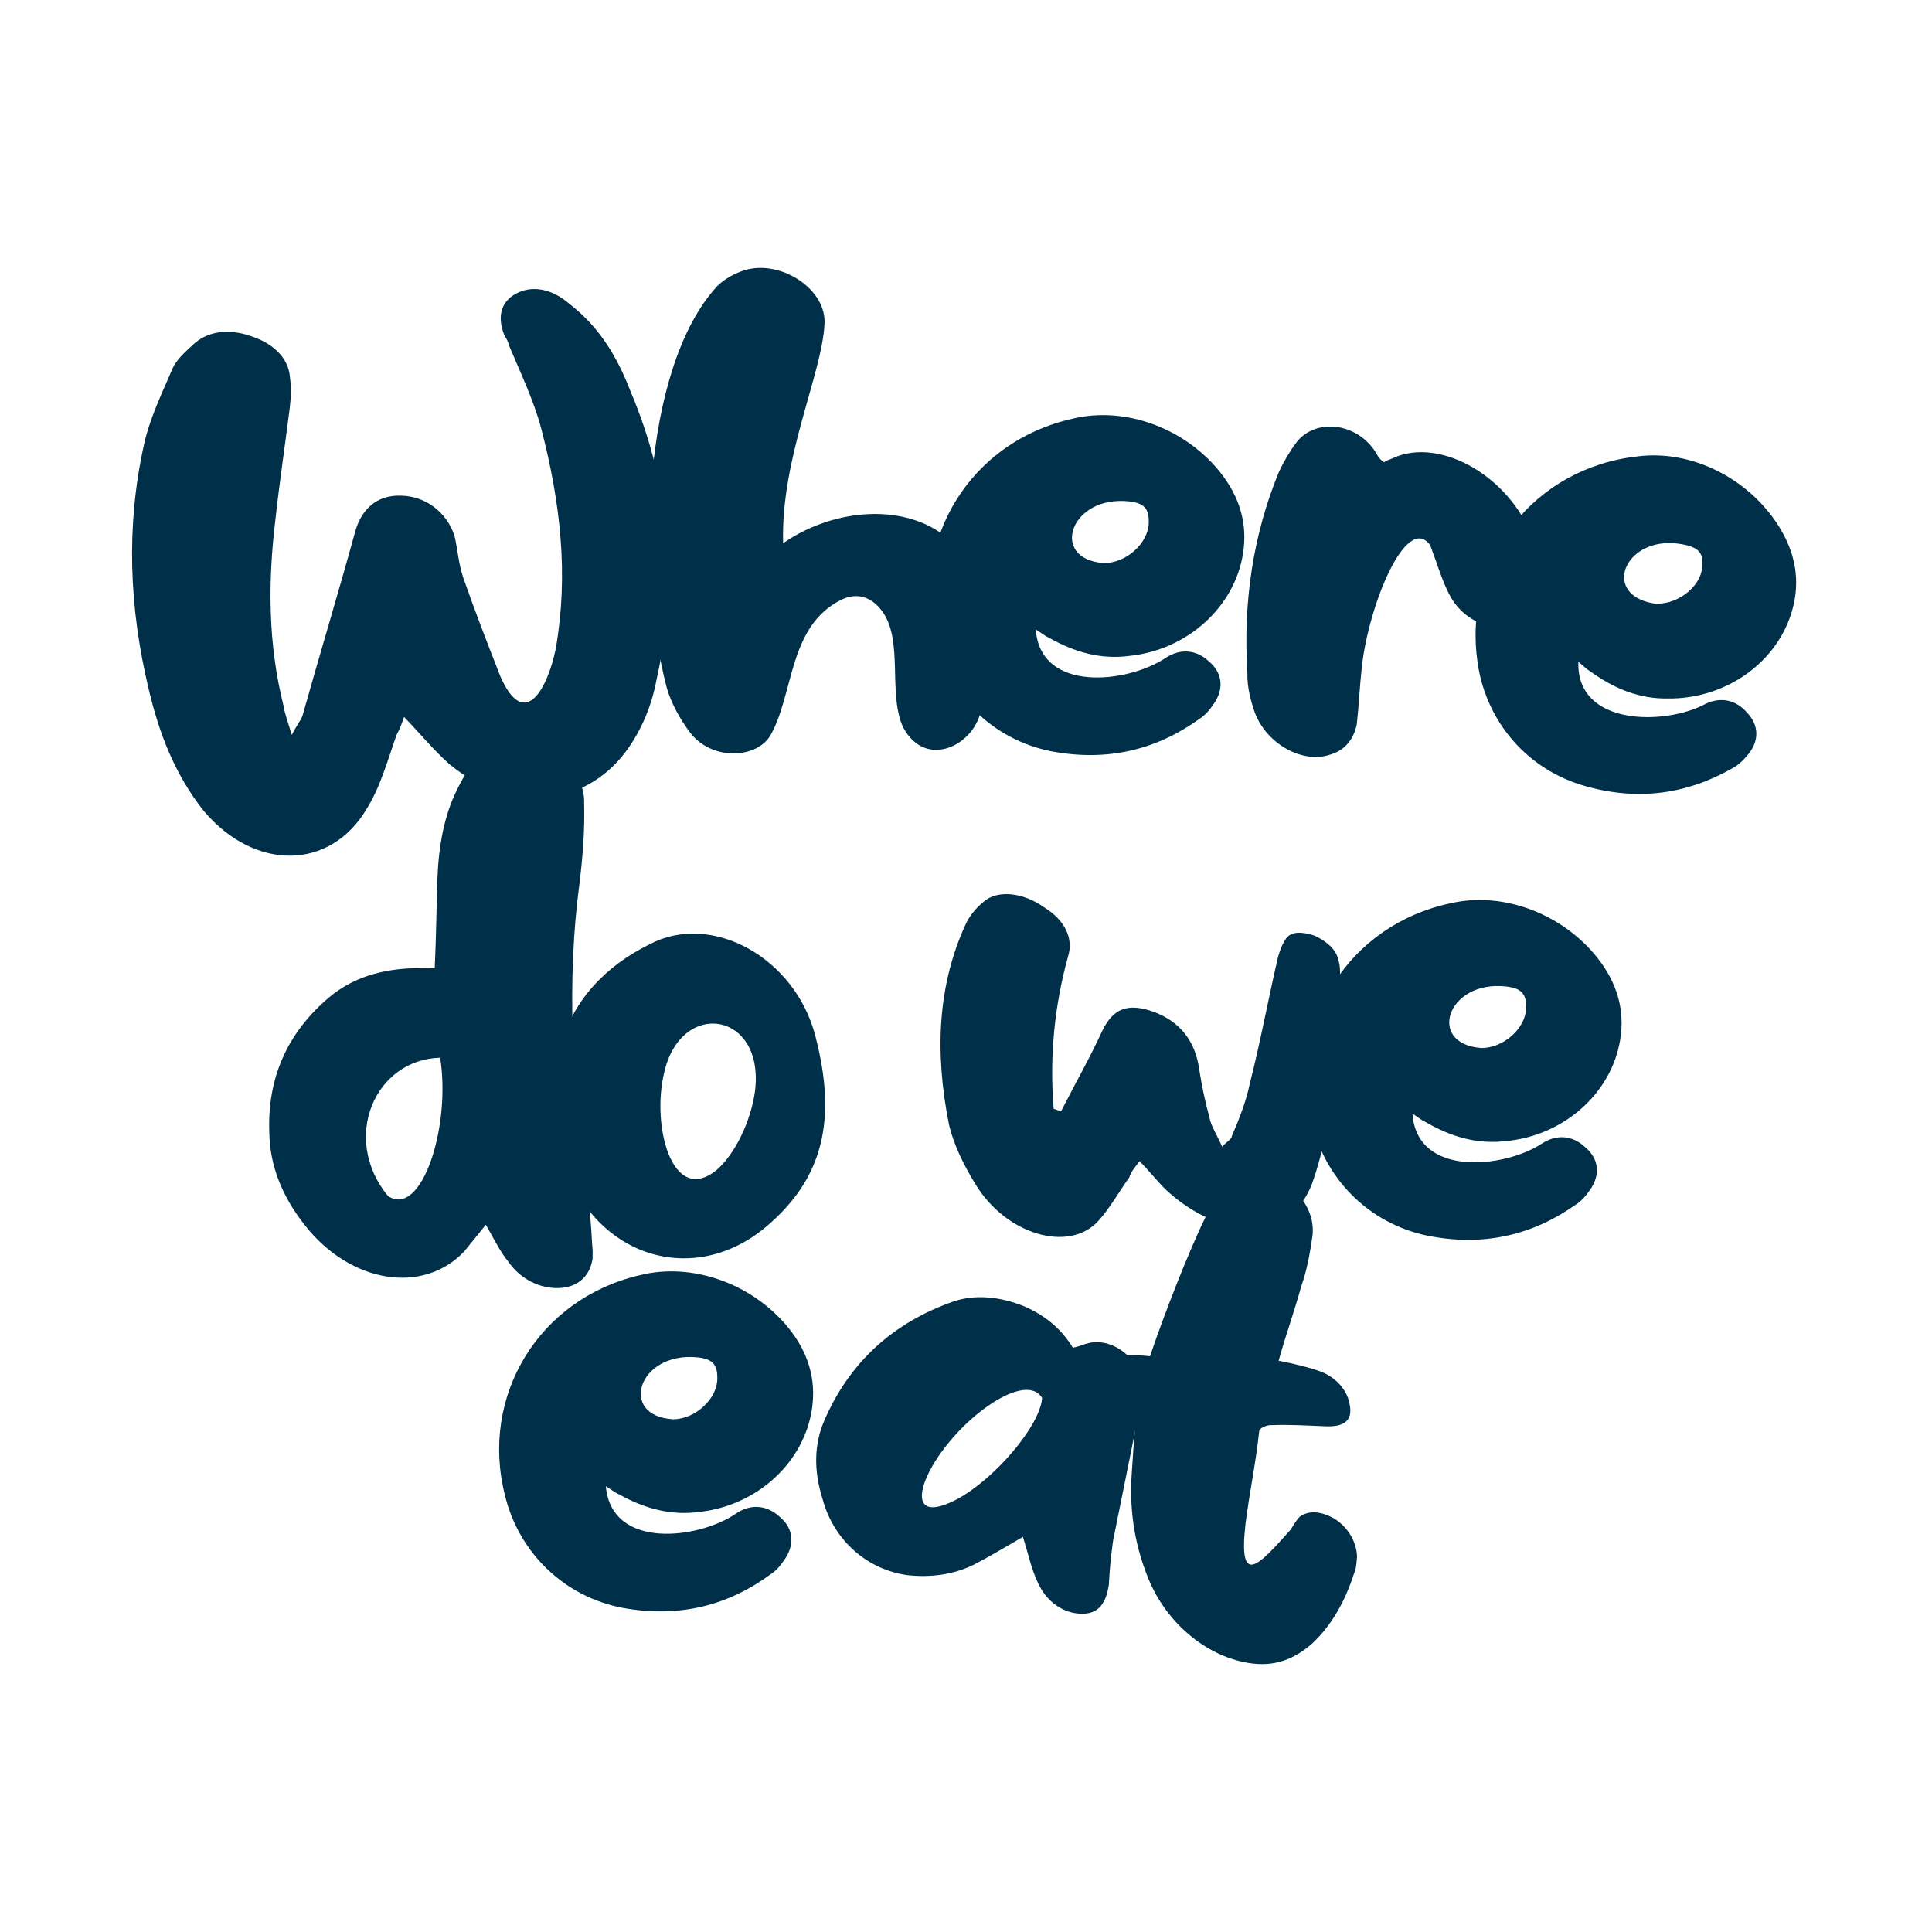 <svg width="512" height="512" viewBox="0 0 512 512" fill="none" xmlns="http://www.w3.org/2000/svg">
    <rect width="512" height="512" fill="white"/>
    <path d="M77.325 194.761C76.292 191.3 75.437 189.077 75.159 187.13C71.001 170.577 71.002 154.312 72.956 137.937C74.044 128.017 75.507 118.221 76.77 108.275C77.091 105.516 77.237 102.784 76.832 99.952C76.5 95.122 72.737 91.342 67.448 89.415C61.759 87.186 55.873 87.336 51.72 90.843C49.344 93.003 46.792 95.189 45.719 97.697C42.898 104.26 39.577 111.078 38.084 118.167C33.432 139.459 34.165 160.857 39.458 182.844C42.155 194.192 46.23 205.154 54.084 215.014C67.634 230.897 87.473 230.667 97.142 214.414C100.791 208.632 102.784 201.288 105.078 194.804C105.928 193.232 106.452 191.889 107.075 189.989C111.491 194.576 114.753 198.61 119.067 202.489C135.093 215.656 154.728 214.01 165.853 199.168C170.053 193.485 172.698 186.948 173.916 180.442C179.739 154.819 177.847 129.075 167.038 103.568C163.643 94.854 159.098 86.853 150.847 80.486C146.558 76.784 141.747 75.69 137.692 77.375C132.961 79.342 131.589 83.521 133.576 88.648C134.078 89.658 134.731 90.465 134.883 91.527C137.874 98.674 141.442 106.097 143.382 113.4C148.521 133.061 150.729 152.252 147.276 171.921C145.287 181.794 139.194 194.264 132.559 179.163C129.164 170.449 125.769 161.735 122.725 152.969C121.467 149.18 121.312 145.589 120.43 141.924C118.266 135.558 112.674 131.507 106.387 131.355C99.723 131.078 95.471 135.142 93.903 141.7C89.543 157.527 84.682 173.61 80.172 189.64C79.798 190.78 78.723 192.024 77.325 194.761Z" fill="#003049"/>
    <path d="M204.219 194.796C210.445 183.743 208.908 165.912 222.948 158.946C225.898 157.546 228.737 157.584 231.491 159.595C240.508 166.668 234.86 182.528 239.225 192.517C245.468 204.742 259.821 196.865 260.216 186.28C260.65 180.349 261.076 174.239 261.148 168.148C261.496 164.191 260.766 159.929 259.497 155.516C252.219 132.42 224.712 131.998 207.534 143.955C206.851 121.605 217.862 99.032 218.495 85.928C219.125 76.585 206.882 68.778 197.435 71.576C194.638 72.432 191.873 74.002 190.01 75.885C169.926 97.836 168.715 151.975 176.679 182.199C177.747 186.086 180.27 190.795 183.098 194.415C189.117 201.815 200.777 200.877 204.219 194.796Z" fill="#003049"/>
    <path d="M274.478 166.798C275.704 167.535 276.75 168.447 277.979 169.005C284.814 172.879 291.686 174.785 299.144 173.839C314.585 172.313 327.203 160.9 329.424 146.625C330.634 138.953 328.645 131.763 323.282 125.052C313.765 113.26 297.929 107.623 284.225 110.967C257.362 116.949 241.46 142.619 247.69 168.846C251.119 184.111 262.938 195.942 278.467 199.069C293.823 202.015 306.822 198.48 317.958 190.44C319.573 189.394 320.663 187.982 321.756 186.39C324.491 182.322 323.861 178.197 320.374 175.275C317.067 172.177 312.824 171.746 308.877 174.363C299.007 180.993 275.747 183.816 274.478 166.798ZM292.529 149.216C278.021 148.253 283.485 131.171 299.218 132.871C303.107 133.295 304.497 134.75 304.428 138.327C304.499 143.874 298.373 149.316 292.529 149.216Z" fill="#003049"/>
    <path d="M366.82 122.54C365.978 121.938 365.652 121.554 365.326 121.171C360.534 111.839 348.729 110.587 343.606 117.197C341.826 119.574 340.195 122.321 338.917 125.095C332.16 141.449 329.356 159.536 330.573 178.466C330.476 182.046 331.44 185.707 332.607 189.025C335.878 197.345 345.263 202.36 352.369 200.027C356.363 198.894 358.714 196.022 359.558 191.959C360.102 187.156 360.308 182.148 360.894 176.81C362.692 160.262 372.725 135.903 378.998 144.451C380.776 149.07 381.889 153.101 383.735 156.829C385.867 161.475 389.873 164.828 395.103 166.12C400.889 167.096 404.612 164.866 406.352 160.691C408.514 155.652 408.054 150.056 406.724 144.214C401.296 126.94 381.928 115.429 369.035 121.451C368.111 121.92 367.214 122.031 366.82 122.54Z" fill="#003049"/>
    <path d="M418.283 175.41C419.422 176.276 420.364 177.297 421.526 177.986C427.903 182.585 434.529 185.232 442.043 185.106C457.552 185.277 471.316 175.307 475.054 161.355C477.078 153.858 475.873 146.491 471.261 139.231C463.066 126.466 447.932 119.129 433.953 120.957C406.614 123.97 388.058 147.757 391.44 174.518C393.211 190.072 403.691 203.128 418.789 207.935C433.735 212.543 447.033 210.448 458.963 203.671C460.679 202.808 461.914 201.522 463.171 200.059C466.325 196.312 466.141 192.141 462.989 188.855C460.034 185.413 455.863 184.521 451.66 186.691C441.14 192.205 417.72 192.47 418.283 175.41ZM438.107 159.899C423.792 157.355 431.052 140.966 446.507 144.376C450.327 145.223 451.552 146.822 451.1 150.371C450.577 155.895 443.904 160.637 438.107 159.899Z" fill="#003049"/>
    <path d="M128.751 324.563C131.053 328.595 132.516 331.653 134.636 334.266C137.93 339.072 143.257 341.631 148.396 341.329C153.183 341.072 156.378 338.134 157.039 333.539C157.078 332.452 157.094 331.187 156.935 329.945C156.627 324.753 156.342 319.739 155.507 314.616C151.631 287.156 150.107 259.934 153.575 234.051C154.445 226.904 154.986 219.979 154.801 212.968C155.082 206.799 150.621 201.241 144.569 198.595C138.646 195.571 131.729 195.923 127.441 200.084C124.904 202.577 122.809 205.733 121.263 208.999C117.691 215.954 116.256 224.257 115.919 232.779C115.667 240.568 115.591 248.334 115.209 256.501C113.606 256.528 112.201 256.709 110.575 256.558C101.13 256.695 93.408 259.135 87.28 264.255C76.162 273.627 70.745 285.691 71.38 300.401C71.547 308.677 74.548 316.768 80.733 324.628C92.904 340.194 112.203 343.114 123.048 331.613C124.906 329.389 126.435 327.388 128.751 324.563ZM116.653 280.306C119.567 298.871 111.588 322.99 102.775 316.912C90.276 301.569 99.389 280.731 116.653 280.306Z" fill="#003049"/>
    <path d="M149.432 308.202C157.775 333.352 184.027 341.19 203.101 325.037C218.196 312.271 221.858 296.701 216.08 274.566C210.775 253.828 188.588 241.517 172.089 250.272C160.319 256.113 151.836 265.088 148.286 277.777C145.802 286.245 147.035 300.864 149.432 308.202ZM189.763 310.183C178.103 319.427 172.592 298.347 176.021 284.233C180.411 264.651 202.728 267.973 200.077 289.204C198.974 297.197 194.741 305.993 189.763 310.183Z" fill="#003049"/>
    <path d="M281.19 294.503C280.478 294.337 279.763 293.993 279.228 293.823C278.06 279.531 279.565 266.083 283.036 253.494C284.537 248.814 282.313 243.845 276.577 240.372C271.187 236.535 264.441 235.766 260.783 238.875C258.516 240.706 256.788 242.885 255.772 245.23C248.643 260.929 247.573 278.484 251.504 298.094C252.665 303.082 255.254 308.581 258.547 313.888C266.603 327.159 283.172 332.042 290.977 323.667C294.271 320.027 296.491 315.871 299.25 312.062C299.749 310.442 300.791 309.35 301.998 307.717C305.252 311.056 307.437 314.058 310.139 316.334C320.773 325.621 333.929 328.061 341.083 322.561C344.227 320.356 346.292 317.276 347.641 313.851C349.32 309.168 350.637 304.134 351.593 298.748C352.932 285.84 354.083 272.399 355.065 259.319C355.21 257.706 355.174 255.918 354.608 254.139C354.027 251.644 351.683 249.541 348.464 247.99C344.898 246.803 342.242 246.852 340.861 248.667C339.827 250.118 339.154 251.919 338.658 253.718C336.048 265.039 333.969 276.35 331.175 287.316C330.204 291.986 328.349 296.673 326.486 301.002C326.33 302.078 325.098 302.459 323.887 303.913C322.403 300.54 320.944 298.42 320.547 296.28C319.4 292.007 318.426 287.552 317.814 283.448C316.776 275.773 312.601 270.661 305.643 268.106C298.865 265.726 294.998 267.229 292.104 273.187C288.708 280.586 284.77 287.458 281.19 294.503Z" fill="#003049"/>
    <path d="M374.31 295.117C375.532 295.867 376.572 296.79 377.797 297.36C384.608 301.304 391.467 303.281 398.93 302.411C414.377 301.043 427.062 289.758 429.369 275.505C430.624 267.844 428.679 260.633 423.357 253.866C413.912 241.976 398.113 236.176 384.391 239.381C357.496 245.088 341.442 270.598 347.514 296.891C350.851 312.193 362.598 324.146 378.105 327.432C393.441 330.536 406.459 327.133 417.642 319.207C419.262 318.177 420.36 316.776 421.463 315.195C424.222 311.155 423.617 307.022 420.148 304.064C416.861 300.932 412.621 300.459 408.658 303.035C398.75 309.564 375.477 312.15 374.31 295.117ZM392.463 277.718C377.964 276.606 383.529 259.579 399.25 261.44C403.136 261.904 404.516 263.373 404.427 266.95C404.464 272.498 398.306 277.878 392.463 277.718Z" fill="#003049"/>
    <path d="M160.549 393.869C161.786 394.594 162.844 395.497 164.081 396.043C170.971 399.851 177.87 401.692 185.315 400.675C200.734 399.004 213.189 387.472 215.207 373.178C216.307 365.495 214.216 358.325 208.757 351.665C199.072 339.965 183.156 334.479 169.5 337.952C142.723 344.188 127.187 370.006 133.791 396.17C137.437 411.402 149.425 423.119 164.998 426.099C180.395 428.899 193.344 425.241 204.366 417.097C205.965 416.036 207.035 414.613 208.105 413.011C210.782 408.918 210.093 404.799 206.565 401.91C203.214 398.844 198.965 398.454 195.055 401.107C185.28 407.83 162.061 410.873 160.549 393.869ZM178.349 376.118C163.828 375.292 169.048 358.161 184.805 359.711C188.7 360.098 190.11 361.54 190.093 365.117C190.243 370.663 184.194 376.162 178.349 376.118Z" fill="#003049"/>
    <path d="M271.09 407.288C272.462 411.662 273.312 415.828 275.075 419.507C277.472 424.654 281.765 427.398 286.188 427.641C290.787 427.893 293.047 425.331 293.853 420.002C294.054 416.073 294.442 411.975 294.988 408.244C297.362 396.553 299.754 384.506 302.128 372.815C302.573 371.049 302.833 369.451 302.747 367.655C302.583 360.482 295.093 354.339 288.448 355.944C287.191 356.233 285.916 356.88 284.306 357.149C281.034 351.775 276.59 348.486 271.561 346.24C264.959 343.549 258.423 343.01 252.829 344.852C236.756 350.417 225.034 361.056 218.381 376.631C215.761 382.755 215.581 389.73 218.026 397.387C221.014 408.297 229.846 415.947 240.413 417.423C246.94 418.14 252.841 417.211 258.118 414.635C262.492 412.368 266.521 409.903 271.09 407.288ZM276.171 370.493C275.609 377.985 263.35 392.177 253.505 397.367C242.571 403.034 242.751 396.059 247.037 388.593C254.632 375.399 271.929 363.275 276.171 370.493Z" fill="#003049"/>
    <path d="M338.851 360.608C340.844 353.451 343.078 347.4 344.82 340.935C346.322 336.782 347.156 332.197 347.833 327.414C348.314 322.791 346.33 317.898 341.221 313.925C336.604 310.365 330.791 309.732 327.286 312.588C323.8 315.266 320.982 318.376 319.481 322.529C314.957 331.749 308.385 348.659 304.77 359.416C301.07 359.013 297.51 358.985 294.108 359.154C289.083 359.507 287.034 363.78 288.527 368.259C290.743 372.637 295.064 375.625 300.172 376.181L301.053 376.277C300.479 381.79 300.192 386.255 299.905 390.72C299.349 399.472 300.36 408.575 304.329 418.359C309.012 429.84 319.313 438.695 330.513 440.633C337.856 441.972 343.279 439.505 347.794 435.5C352.93 430.664 356.434 424.391 358.798 417.095C359.493 415.552 359.465 414.11 359.632 412.509C359.493 408.717 357.397 404.892 353.725 402.514C350.193 400.511 347.022 400.166 344.528 401.872C343.536 402.844 342.665 404.367 342.025 405.377C333.552 414.886 328.11 420.948 330.084 403.717C331.094 395.734 332.845 387.472 333.698 379.291C333.79 378.402 335.839 377.546 337.072 377.68C341.903 377.487 346.501 377.807 351.471 377.989C356.264 378.151 358.406 376.406 357.738 372.556C357.246 368.726 354.27 364.805 349.096 363.162C345.823 362.087 342.866 361.405 338.851 360.608Z" fill="#003049"/>
    </svg>
    